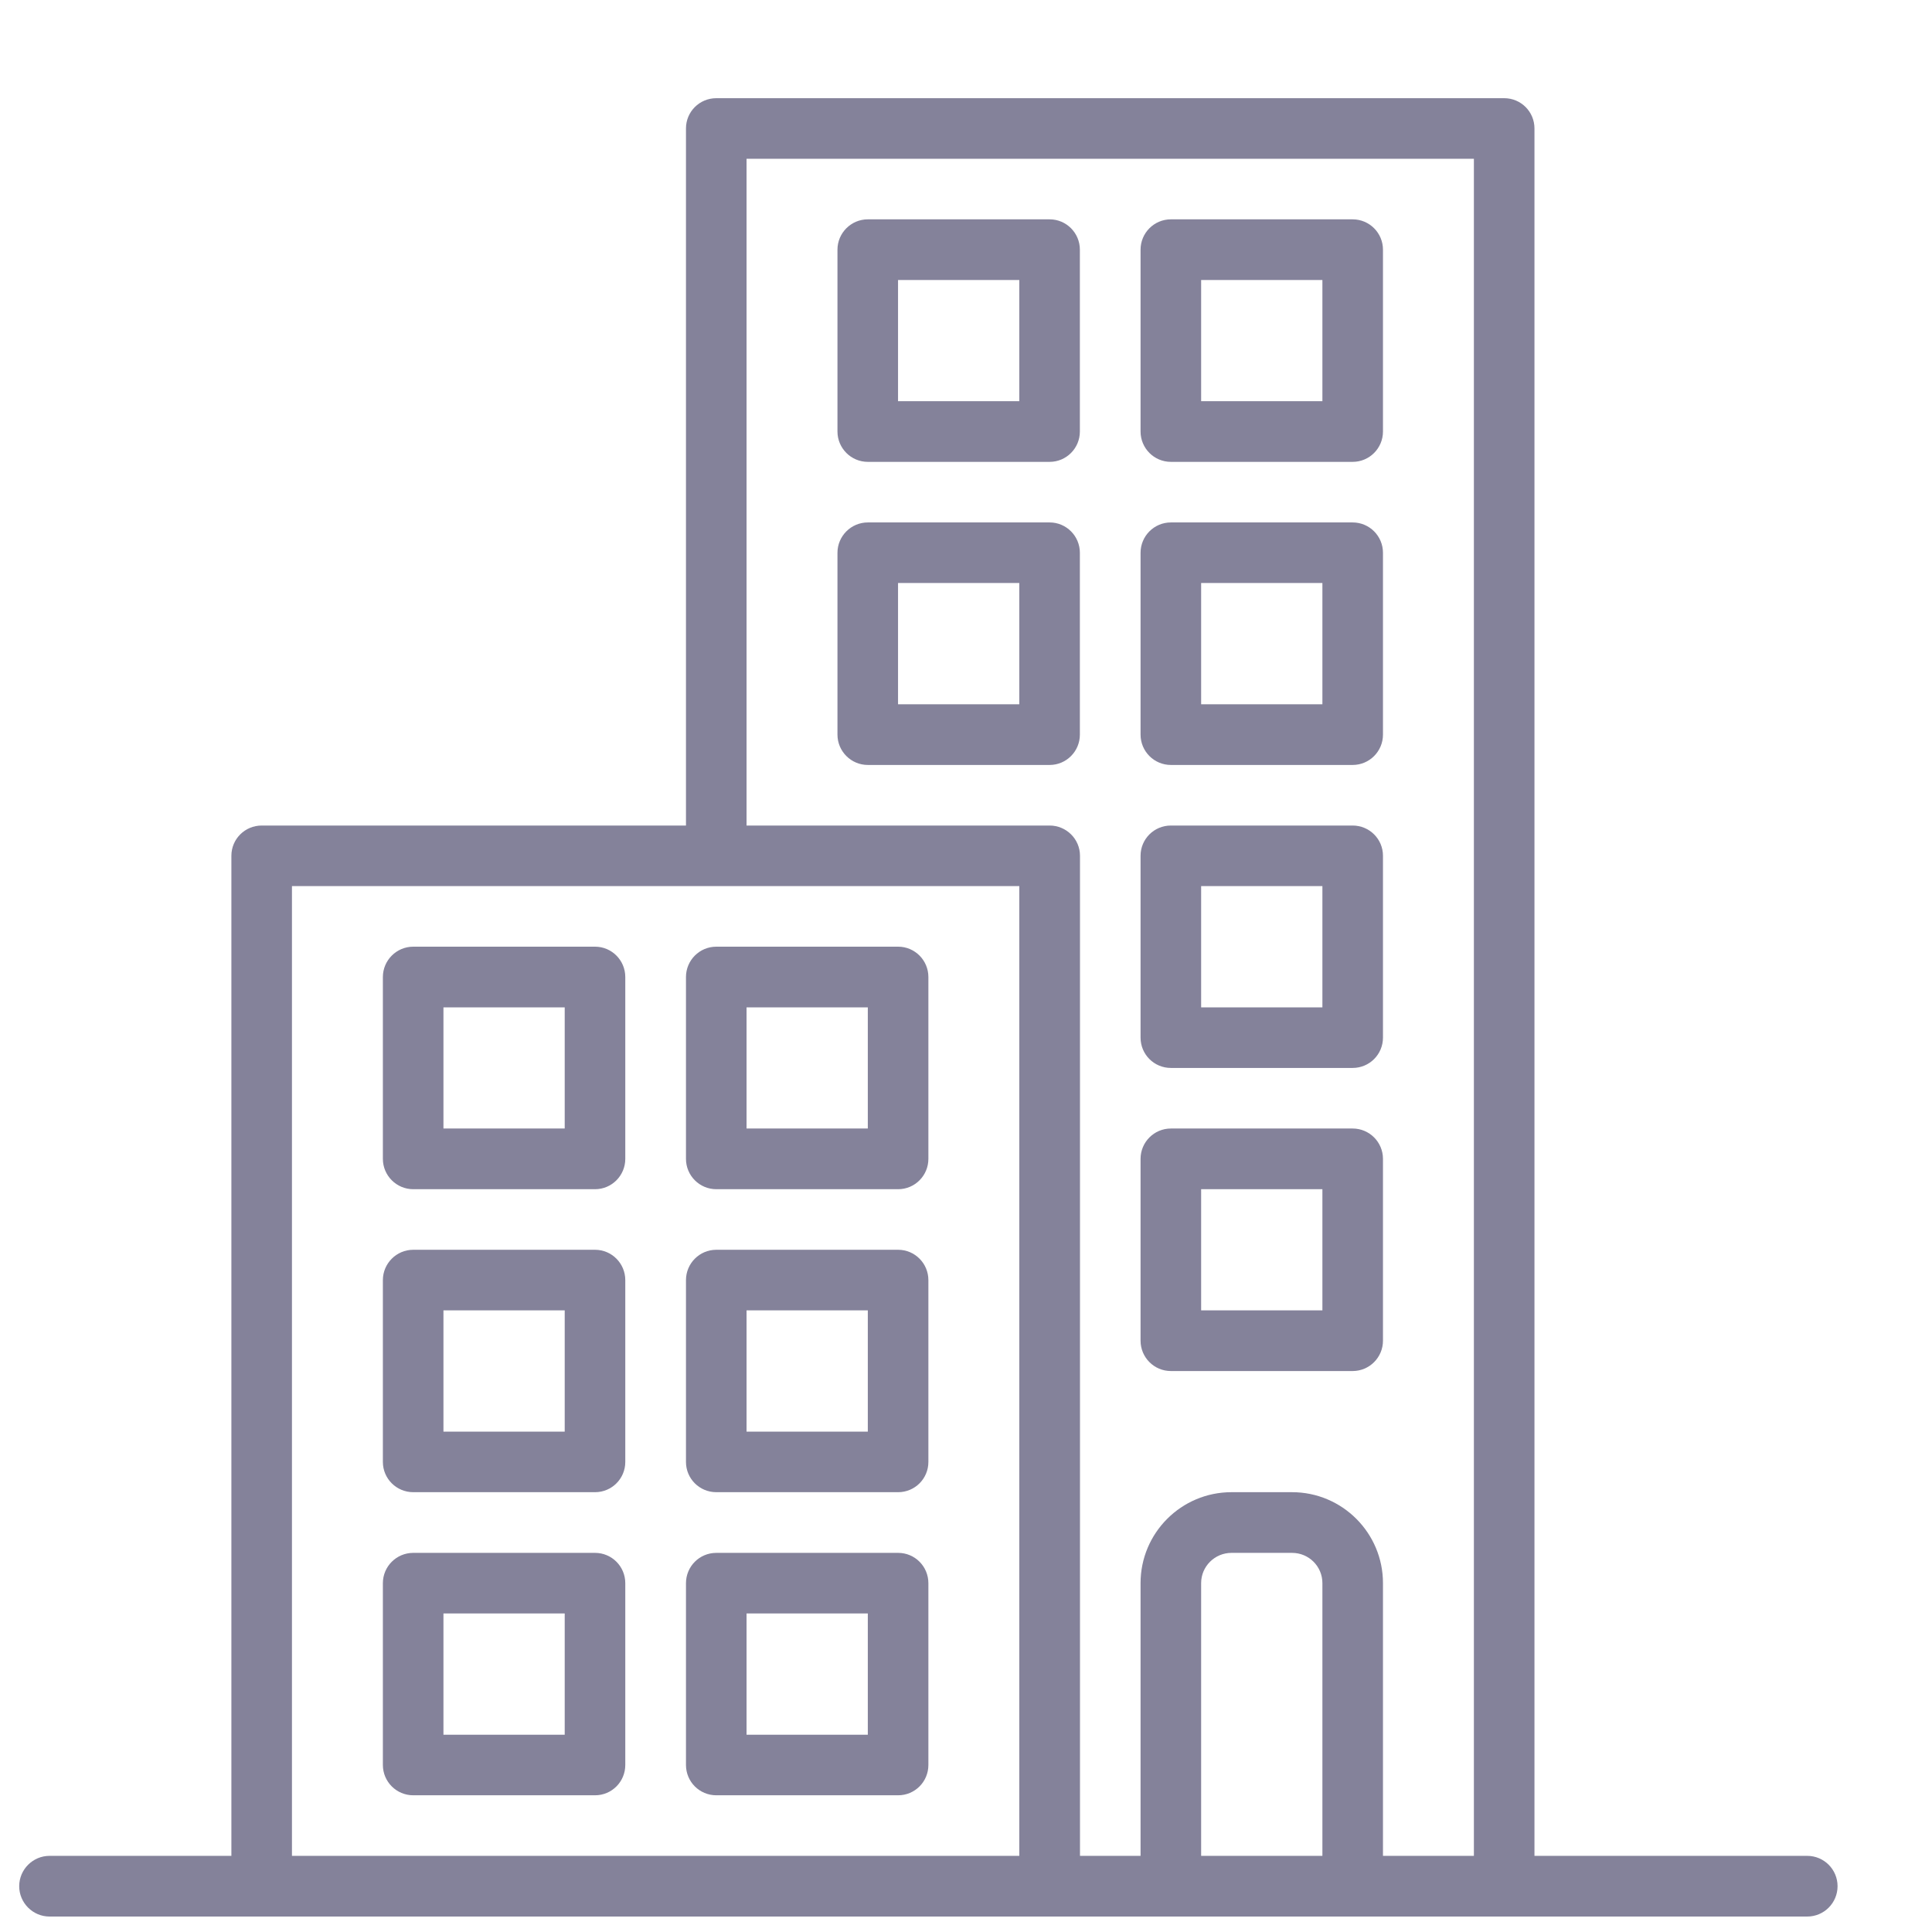 <svg width="17" height="17" viewBox="0 0 17 17" fill="none" xmlns="http://www.w3.org/2000/svg">
<path d="M0.436 16.33H2.036V7.53C2.036 7.383 2.155 7.264 2.303 7.264H6.036V1.13C6.036 0.983 6.155 0.864 6.303 0.864H13.236C13.383 0.864 13.502 0.983 13.502 1.13V16.33H15.902C16.05 16.33 16.169 16.45 16.169 16.597C16.169 16.744 16.05 16.864 15.902 16.864H0.436C0.289 16.864 0.169 16.744 0.169 16.597C0.169 16.45 0.289 16.33 0.436 16.33ZM10.569 16.33H11.636V13.93C11.636 13.783 11.517 13.664 11.369 13.664H10.836C10.689 13.664 10.569 13.783 10.569 13.93V16.33ZM9.503 7.53V16.33H10.036V13.93C10.036 13.489 10.394 13.13 10.836 13.13H11.369C11.811 13.13 12.169 13.489 12.169 13.93V16.33H12.969V1.397H6.569V7.264H9.236C9.383 7.264 9.503 7.383 9.503 7.53ZM2.569 16.33H8.969V7.797H2.569V16.33Z" fill="#84829A"/>
<path d="M7.636 4.597H9.236C9.383 4.597 9.502 4.717 9.502 4.864V6.464C9.502 6.611 9.383 6.731 9.236 6.731H7.636C7.489 6.731 7.369 6.611 7.369 6.464V4.864C7.369 4.717 7.489 4.597 7.636 4.597ZM7.902 6.197H8.969V5.13H7.902V6.197Z" fill="#84829A"/>
<path d="M7.636 1.93H9.236C9.383 1.93 9.502 2.05 9.502 2.197V3.797C9.502 3.944 9.383 4.064 9.236 4.064H7.636C7.489 4.064 7.369 3.944 7.369 3.797V2.197C7.369 2.05 7.489 1.93 7.636 1.93ZM7.902 3.53H8.969V2.464H7.902V3.53Z" fill="#84829A"/>
<path d="M10.303 4.597H11.902C12.05 4.597 12.169 4.717 12.169 4.864V6.464C12.169 6.611 12.05 6.731 11.902 6.731H10.303C10.155 6.731 10.036 6.611 10.036 6.464V4.864C10.036 4.717 10.155 4.597 10.303 4.597ZM10.569 6.197H11.636V5.13H10.569V6.197Z" fill="#84829A"/>
<path d="M10.303 1.93H11.902C12.05 1.93 12.169 2.05 12.169 2.197V3.797C12.169 3.944 12.05 4.064 11.902 4.064H10.303C10.155 4.064 10.036 3.944 10.036 3.797V2.197C10.036 2.05 10.155 1.93 10.303 1.93ZM10.569 3.53H11.636V2.464H10.569V3.53Z" fill="#84829A"/>
<path d="M10.303 7.264H11.902C12.05 7.264 12.169 7.383 12.169 7.53V9.13C12.169 9.278 12.05 9.397 11.902 9.397H10.303C10.155 9.397 10.036 9.278 10.036 9.13V7.53C10.036 7.383 10.155 7.264 10.303 7.264ZM10.569 8.864H11.636V7.797H10.569V8.864Z" fill="#84829A"/>
<path d="M10.303 9.93H11.902C12.05 9.93 12.169 10.05 12.169 10.197V11.797C12.169 11.944 12.05 12.064 11.902 12.064H10.303C10.155 12.064 10.036 11.944 10.036 11.797V10.197C10.036 10.05 10.155 9.93 10.303 9.93ZM10.569 11.53H11.636V10.464H10.569V11.53Z" fill="#84829A"/>
<path d="M5.236 13.13H3.636C3.489 13.13 3.369 13.011 3.369 12.864V11.264C3.369 11.117 3.489 10.997 3.636 10.997H5.236C5.383 10.997 5.502 11.117 5.502 11.264V12.864C5.502 13.011 5.383 13.13 5.236 13.13ZM4.969 11.53H3.902V12.597H4.969V11.53Z" fill="#84829A"/>
<path d="M5.236 10.464H3.636C3.489 10.464 3.369 10.344 3.369 10.197V8.597C3.369 8.45 3.489 8.33 3.636 8.33H5.236C5.383 8.33 5.502 8.45 5.502 8.597V10.197C5.502 10.344 5.383 10.464 5.236 10.464ZM4.969 8.864H3.902V9.93H4.969V8.864Z" fill="#84829A"/>
<path d="M5.236 15.797H3.636C3.489 15.797 3.369 15.678 3.369 15.53V13.931C3.369 13.783 3.489 13.664 3.636 13.664H5.236C5.383 13.664 5.502 13.783 5.502 13.931V15.53C5.502 15.678 5.383 15.797 5.236 15.797ZM4.969 14.197H3.902V15.264H4.969V14.197Z" fill="#84829A"/>
<path d="M7.903 13.13H6.303C6.155 13.13 6.036 13.011 6.036 12.864V11.264C6.036 11.117 6.155 10.997 6.303 10.997H7.903C8.05 10.997 8.169 11.117 8.169 11.264V12.864C8.169 13.011 8.05 13.13 7.903 13.13ZM7.636 11.53H6.569V12.597H7.636V11.53Z" fill="#84829A"/>
<path d="M7.903 10.464H6.303C6.155 10.464 6.036 10.344 6.036 10.197V8.597C6.036 8.45 6.155 8.33 6.303 8.33H7.903C8.05 8.33 8.169 8.45 8.169 8.597V10.197C8.169 10.344 8.05 10.464 7.903 10.464ZM7.636 8.864H6.569V9.93H7.636V8.864Z" fill="#84829A"/>
<path d="M7.903 15.797H6.303C6.155 15.797 6.036 15.678 6.036 15.53V13.931C6.036 13.783 6.155 13.664 6.303 13.664H7.903C8.05 13.664 8.169 13.783 8.169 13.931V15.53C8.169 15.678 8.05 15.797 7.903 15.797ZM7.636 14.197H6.569V15.264H7.636V14.197Z" fill="#84829A"/>
</svg>
